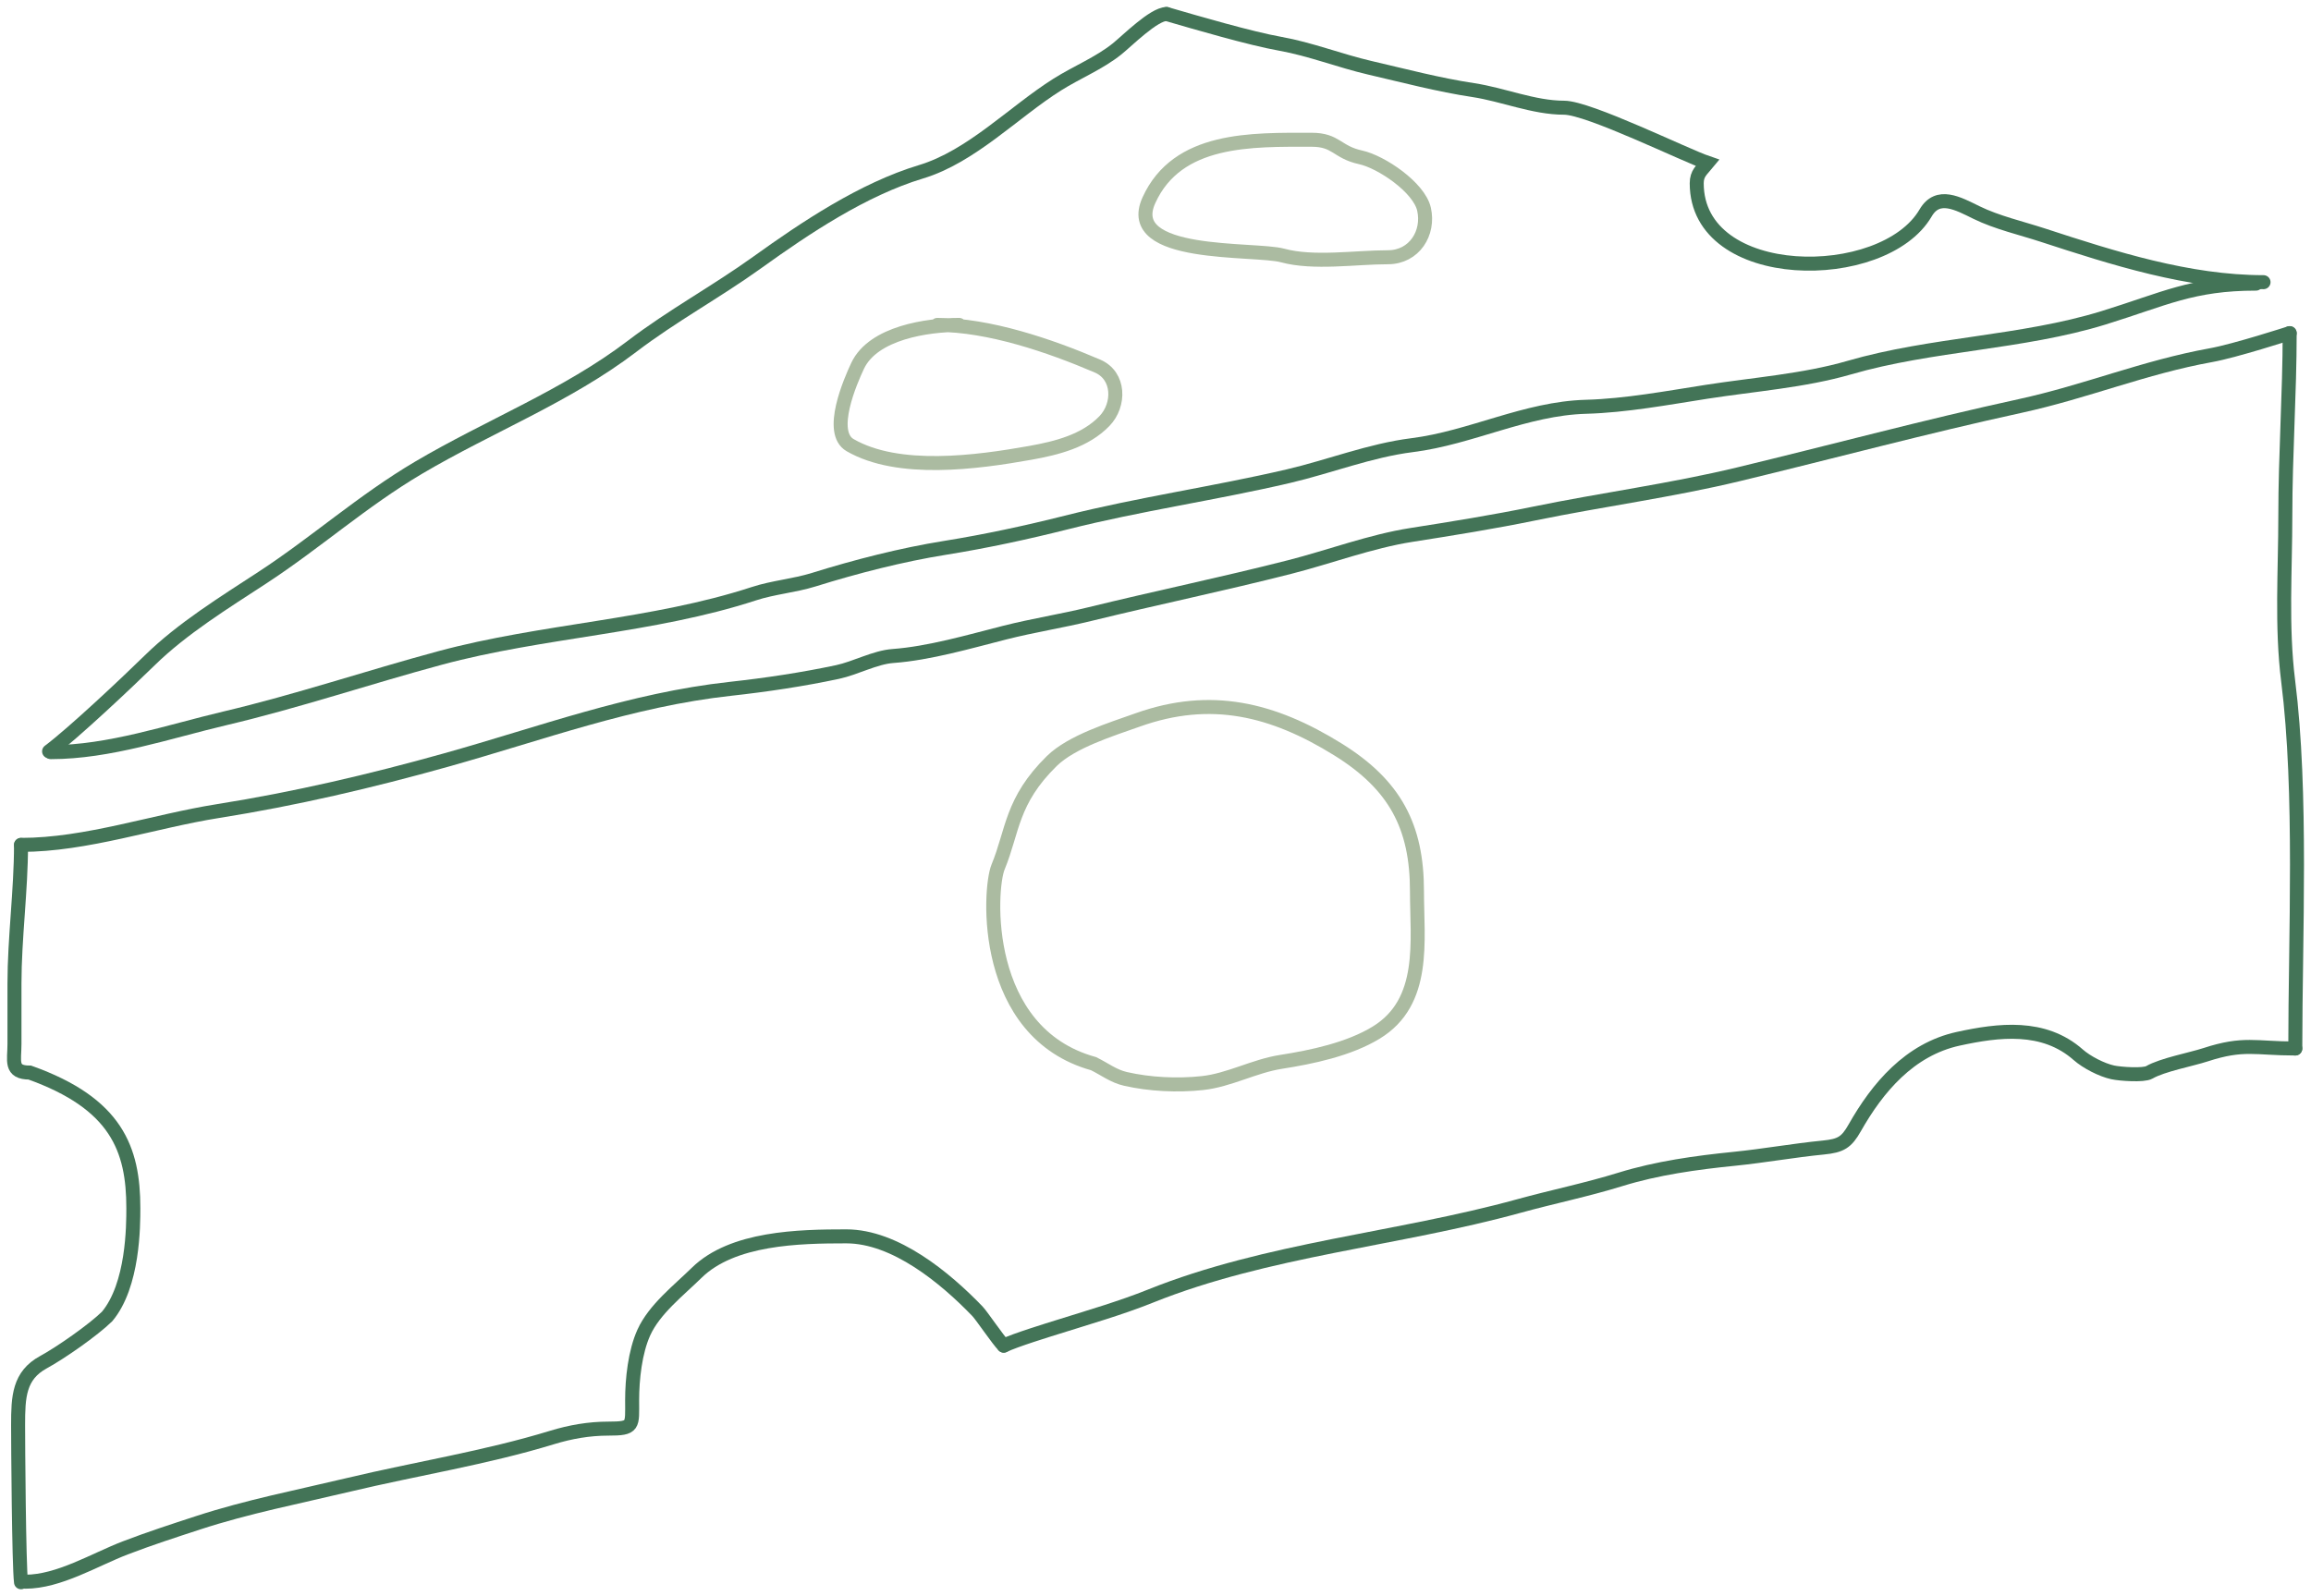<svg width="165" height="114" viewBox="0 0 165 114" fill="none" xmlns="http://www.w3.org/2000/svg">
<path d="M3.505 53.66C5.25 52.354 9.154 48.665 10.689 47.161C13.01 44.886 16.022 43.026 18.731 41.256C22.566 38.75 25.876 35.771 29.886 33.402C34.926 30.425 40.472 28.282 45.133 24.729C47.999 22.544 51.143 20.842 54.069 18.739C57.505 16.269 61.616 13.518 65.757 12.269C69.362 11.182 72.38 7.996 75.485 6.04C76.879 5.162 78.481 4.515 79.751 3.497C80.472 2.919 82.382 1 83.291 1" stroke="#437457" stroke-linecap="round"/>
<path d="M3.627 53.716C7.8 53.716 12.028 52.253 16.065 51.3C21.26 50.074 26.287 48.374 31.413 46.992C38.761 45.011 46.584 44.766 53.824 42.401C55.222 41.944 56.698 41.836 58.104 41.398C61.114 40.459 64.375 39.622 67.487 39.123C70.373 38.66 73.298 38.03 76.134 37.315C81.35 36 86.718 35.236 91.973 34.01C94.919 33.322 97.817 32.169 100.822 31.792C105.041 31.262 108.916 29.169 113.245 29.051C116.071 28.974 119.065 28.413 121.863 27.978C125.182 27.461 128.811 27.192 132.038 26.254C137.929 24.543 144.349 24.499 150.197 22.695C154.526 21.358 156.508 20.256 161.072 20.256" stroke="#437457" stroke-linecap="round"/>
<path d="M161.611 20.152C156.246 20.152 150.901 18.442 145.844 16.79C144.324 16.293 142.577 15.895 141.117 15.179C139.804 14.536 138.356 13.714 137.485 15.207C134.476 20.369 121.142 20.318 121.142 13.089C121.142 12.37 121.51 12.136 121.92 11.634C120.316 11.089 113.424 7.692 111.673 7.692C109.496 7.692 107.328 6.758 105.188 6.435C102.72 6.063 100.23 5.404 97.794 4.839C95.673 4.346 93.537 3.506 91.424 3.13C89.252 2.743 85.413 1.616 83.29 1" stroke="#437457" stroke-linecap="round"/>
<path d="M68.481 23.203C66.237 23.203 62.35 23.752 61.232 26.127C60.721 27.21 59.12 30.882 60.698 31.792C64.151 33.783 69.735 33.023 73.554 32.343C75.46 32.003 77.485 31.492 78.857 30.068C79.964 28.92 79.962 26.831 78.353 26.141C74.929 24.673 70.598 23.203 66.924 23.203" stroke="#ABBBA1" stroke-linecap="round"/>
<path d="M82.028 14.304C84.065 9.811 89.37 9.981 93.644 9.981C95.425 9.981 95.432 10.865 97.146 11.238C98.619 11.559 101.318 13.379 101.672 14.939C102.056 16.634 100.984 18.372 99.092 18.372C96.773 18.372 93.79 18.85 91.569 18.245C89.58 17.703 80.148 18.45 82.028 14.304Z" stroke="#ABBBA1" stroke-linecap="round"/>
<path d="M1.501 60.341C1.501 63.585 1.033 67.022 1.033 70.244C1.033 71.684 1.033 73.125 1.033 74.566C1.033 75.761 0.703 76.6 2.128 76.6C8.317 78.811 9.52 82.063 9.52 86.277C9.52 87.52 9.52 91.779 7.648 94.018C6.658 94.989 4.336 96.611 3.105 97.281C1.355 98.234 1.292 99.751 1.292 101.773C1.292 103.008 1.348 111.801 1.501 113" stroke="#437457" stroke-linecap="round"/>
<path d="M1.811 112.961C4.205 112.961 6.751 111.387 8.945 110.546C10.67 109.884 12.416 109.317 14.147 108.752C17.669 107.601 21.277 106.903 24.899 106.039C29.719 104.89 34.699 104.107 39.412 102.663C40.729 102.26 42.058 102.028 43.433 102.028C45.287 102.028 45.133 101.838 45.133 99.993C45.133 98.492 45.34 96.551 45.969 95.162C46.722 93.501 48.46 92.156 49.745 90.896C52.301 88.391 57.057 88.297 60.424 88.297C63.923 88.297 67.497 91.27 69.778 93.637C70.095 93.966 71.263 95.709 71.664 96.102" stroke="#437457" stroke-linecap="round"/>
<path d="M71.664 96.102C72.466 95.709 74.869 94.975 75.485 94.781C77.679 94.09 80.025 93.414 82.143 92.563C90.476 89.216 99.78 88.52 108.431 86.135C110.856 85.467 113.273 84.978 115.694 84.228C118.306 83.42 121.106 83.032 123.823 82.759C125.95 82.545 128.055 82.162 130.178 81.954C131.446 81.83 131.838 81.58 132.427 80.541C134.04 77.695 136.331 74.945 139.822 74.185C142.691 73.56 145.913 73.152 148.381 75.329C148.98 75.858 150.055 76.414 150.845 76.586C151.369 76.7 153.048 76.821 153.454 76.586C154.387 76.046 156.433 75.665 157.463 75.329C160.205 74.433 161.022 74.881 163.878 74.881" stroke="#437457" stroke-linecap="round"/>
<path d="M163.878 74.881C163.878 66.859 164.373 56.609 163.369 48.63C162.881 44.748 163.167 40.719 163.167 36.807C163.167 32.432 163.477 28.115 163.477 23.793" stroke="#437457" stroke-linecap="round"/>
<path d="M1.501 60.34C6.155 60.34 10.982 58.651 15.56 57.925C21.066 57.052 26.49 55.781 31.846 54.281C38.648 52.376 45.046 49.976 52.138 49.195C54.686 48.915 57.286 48.528 59.79 47.995C61.07 47.722 62.473 46.943 63.754 46.85C66.335 46.663 69.218 45.82 71.724 45.183C73.757 44.667 75.788 44.353 77.82 43.856C82.559 42.694 87.344 41.704 92.088 40.493C94.926 39.769 97.867 38.659 100.764 38.205C103.652 37.752 106.659 37.269 109.526 36.679C114.378 35.681 119.331 35.029 124.14 33.868C130.837 32.252 137.502 30.46 144.23 28.995C148.974 27.961 153.077 26.229 157.864 25.365C159.583 25.055 163.477 23.793 163.477 23.793" stroke="#437457" stroke-linecap="round"/>
<path d="M71.263 61.912C72.321 59.347 72.194 57.196 75.096 54.351C76.526 52.95 79.358 52.082 81.236 51.413C86.446 49.556 90.873 50.637 95.518 53.518C99.617 56.06 101.168 59.046 101.168 63.646C101.168 67.18 101.854 71.552 98.256 73.747C96.307 74.936 93.679 75.489 91.454 75.837C89.543 76.137 87.76 77.142 85.862 77.349C84.069 77.544 82.092 77.448 80.357 77.052C79.495 76.856 78.854 76.344 78.079 75.965C70.06 73.747 70.594 63.534 71.263 61.912Z" stroke="#ABBBA1" stroke-linecap="round"/>
</svg>
